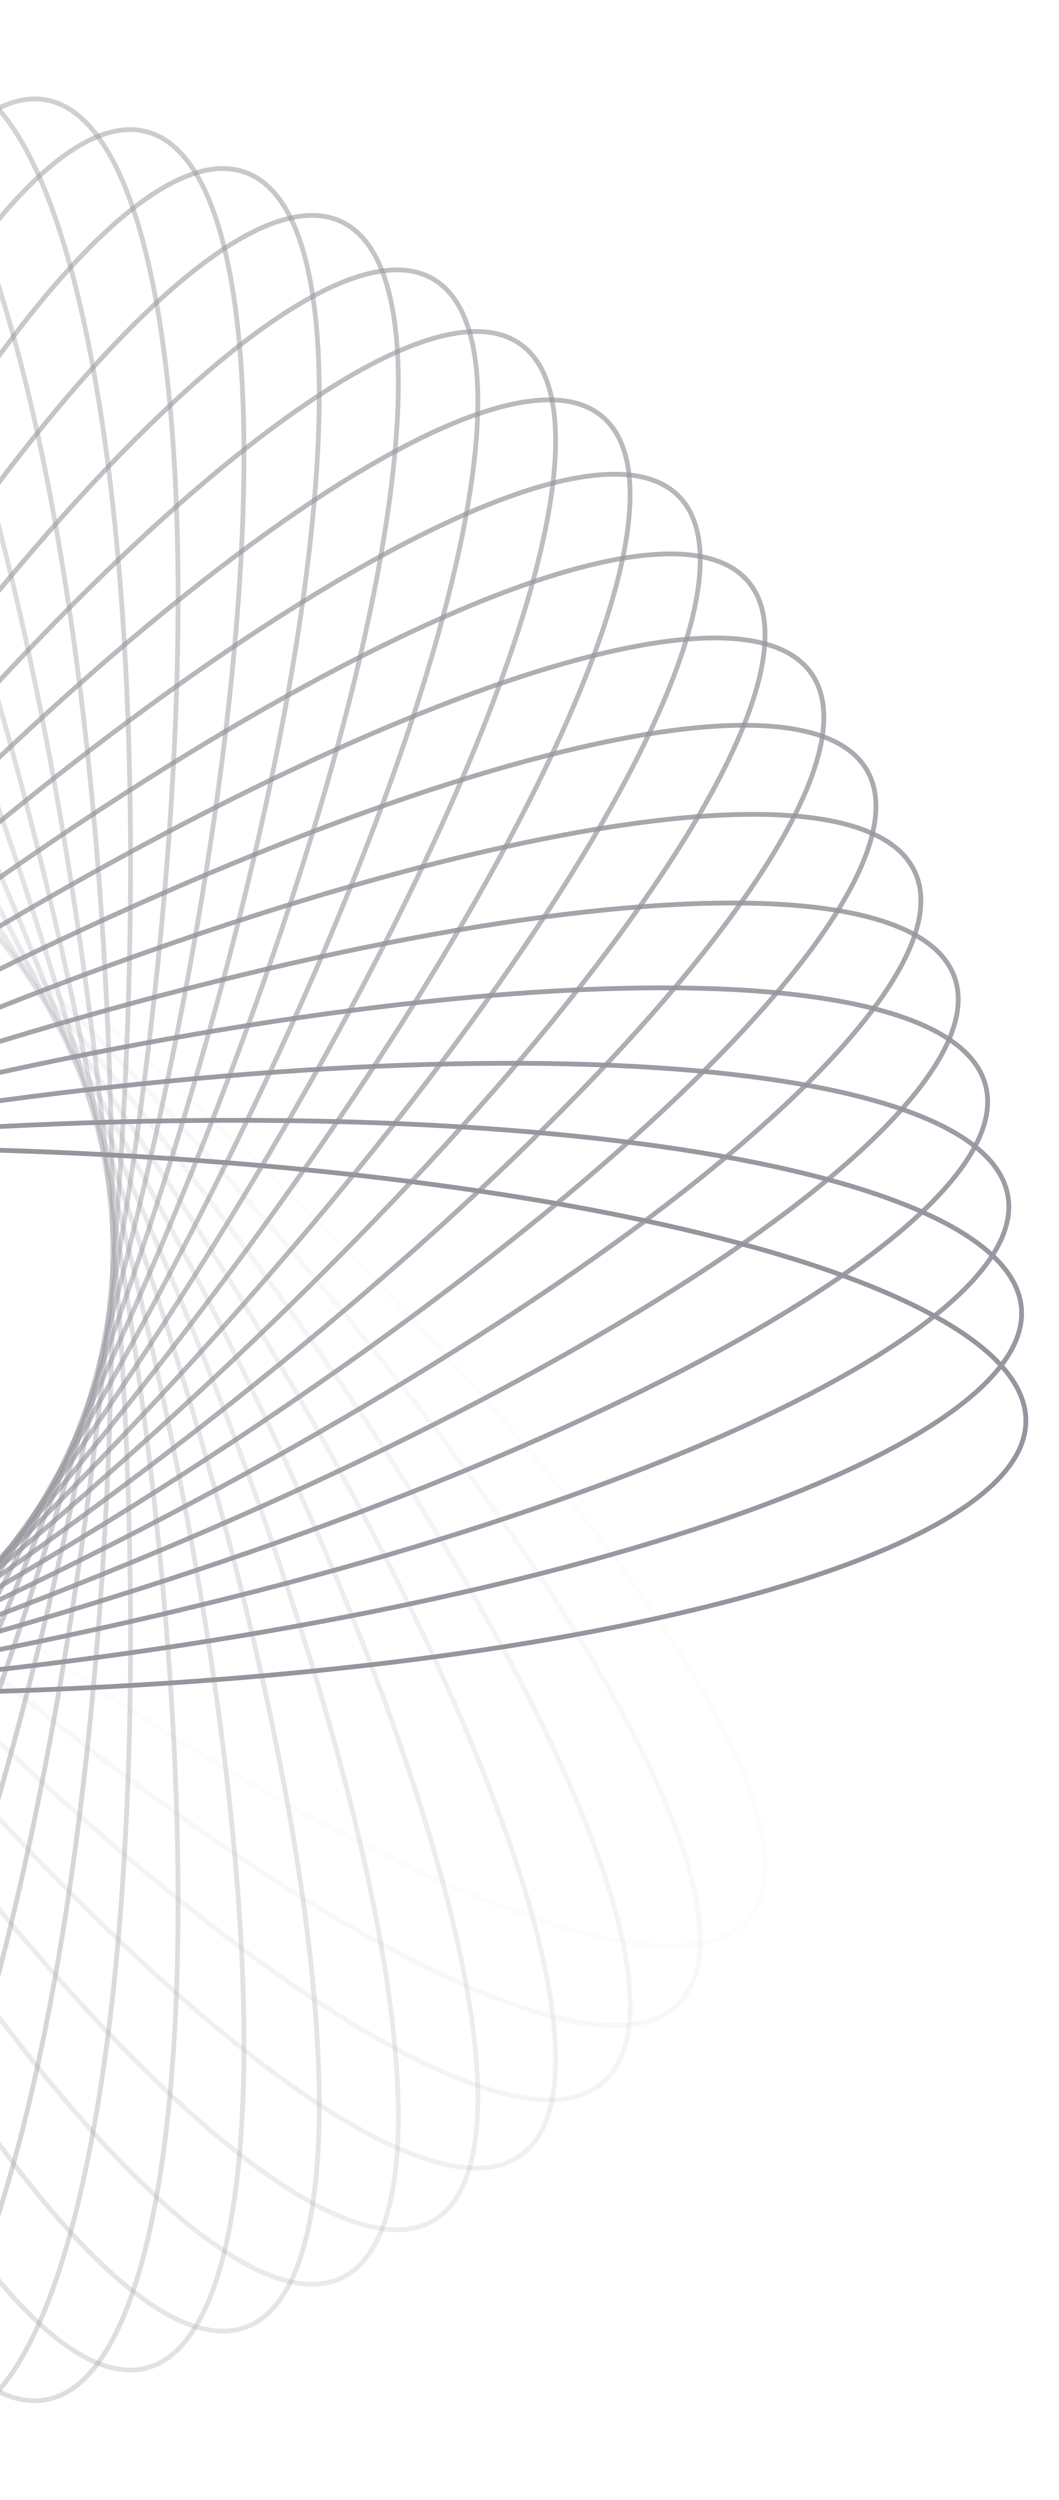 <svg width="443" height="1045" viewBox="0 0 443 1045" fill="none" xmlns="http://www.w3.org/2000/svg">
<g opacity="0.5">
<path opacity="0.034" d="M313.071 801.637C308.163 807.485 300.765 811.111 291.04 812.57C281.305 814.03 269.302 813.307 255.304 810.51C227.31 804.914 191.545 791.061 150.427 770.143C68.205 728.314 -35.223 658.342 -140.348 570.132C-245.473 481.921 -332.342 392.216 -387.813 318.506C-415.553 281.645 -435.407 248.829 -445.778 222.231C-450.964 208.932 -453.76 197.237 -454.012 187.397C-454.265 177.565 -451.979 169.65 -447.072 163.802C-442.164 157.954 -434.766 154.328 -425.041 152.87C-415.306 151.41 -403.303 152.132 -389.305 154.93C-361.311 160.525 -325.546 174.379 -284.428 195.297C-202.206 237.125 -98.778 307.098 6.347 395.308C111.472 483.518 198.341 573.224 253.812 646.933C281.552 683.794 301.406 716.61 311.777 743.208C316.963 756.507 319.759 768.203 320.011 778.042C320.264 787.874 317.978 795.789 313.071 801.637Z" stroke="#2B2C3B" stroke-width="2"/>
<path opacity="0.069" d="M283.83 837.517C278.431 842.915 270.746 845.882 260.93 846.488C251.105 847.094 239.211 845.328 225.51 841.321C198.109 833.307 163.688 816.389 124.549 791.967C46.286 743.132 -50.65 664.411 -147.686 567.374C-244.723 470.337 -323.444 373.402 -372.279 295.138C-396.701 256 -413.619 221.578 -421.633 194.178C-425.64 180.477 -427.406 168.583 -426.8 158.758C-426.194 148.942 -423.227 141.256 -417.829 135.858C-412.431 130.46 -404.745 127.493 -394.929 126.887C-385.105 126.281 -373.21 128.047 -359.509 132.054C-332.109 140.068 -297.688 156.986 -258.549 181.408C-180.285 230.243 -83.35 308.964 13.687 406.001C110.724 503.038 189.444 599.973 238.28 678.237C262.702 717.375 279.62 751.797 287.634 779.197C291.641 792.898 293.406 804.792 292.8 814.617C292.195 824.433 289.228 832.119 283.83 837.517Z" stroke="#2B2C3B" stroke-width="2"/>
<path opacity="0.103" d="M251.917 870.728C246.069 875.635 238.154 877.921 228.322 877.669C218.483 877.416 206.787 874.621 193.488 869.435C166.89 859.063 134.074 839.21 97.213 811.469C23.504 755.999 -66.202 669.129 -154.412 564.004C-242.622 458.879 -312.595 355.452 -354.424 273.23C-375.341 232.112 -389.195 196.347 -394.79 168.352C-397.588 154.354 -398.31 142.351 -396.85 132.617C-395.392 122.891 -391.766 115.493 -385.918 110.586C-380.07 105.679 -372.155 103.393 -362.323 103.645C-352.483 103.898 -340.788 106.693 -327.489 111.879C-300.891 122.251 -268.075 142.104 -231.214 169.845C-157.504 225.315 -67.799 312.185 20.412 417.31C108.622 522.435 178.594 625.862 220.423 708.084C241.341 749.203 255.194 784.967 260.79 812.962C263.587 826.96 264.31 838.963 262.85 848.697C261.391 858.423 257.765 865.821 251.917 870.728Z" stroke="#2B2C3B" stroke-width="2"/>
<path opacity="0.138" d="M217.578 901.047C211.325 905.426 203.241 907.013 193.469 905.905C183.688 904.796 172.281 900.991 159.484 894.666C133.892 882.016 102.931 859.378 68.628 828.53C0.033 766.847 -81.76 672.489 -160.472 560.076C-239.184 447.663 -299.876 338.531 -334.38 252.976C-351.634 210.191 -362.318 173.355 -365.452 144.979C-367.019 130.791 -366.693 118.771 -364.39 109.201C-362.089 99.639 -357.832 92.585 -351.579 88.206C-345.325 83.827 -337.241 82.24 -327.469 83.348C-317.688 84.457 -306.281 88.262 -293.484 94.587C-267.892 107.237 -236.931 129.875 -202.628 160.723C-134.034 222.407 -52.241 316.764 26.472 429.177C105.184 541.59 165.876 650.722 200.379 736.277C217.634 779.062 228.318 815.898 231.452 844.274C233.019 858.462 232.692 870.483 230.389 880.053C228.089 889.614 223.832 896.668 217.578 901.047Z" stroke="#2B2C3B" stroke-width="2"/>
<path opacity="0.172" d="M181.074 928.272C174.463 932.089 166.271 932.965 156.633 931.01C146.986 929.053 135.954 924.268 123.757 916.852C99.365 902.019 70.495 876.769 39.011 843.049C-23.946 775.622 -97.204 674.495 -165.82 555.649C-234.435 436.804 -285.385 322.797 -312.3 234.561C-325.76 190.435 -333.193 152.808 -333.842 124.267C-334.166 109.996 -332.793 98.05 -329.665 88.717C-326.54 79.392 -321.685 72.736 -315.073 68.919C-308.462 65.102 -300.27 64.225 -290.632 66.181C-280.985 68.138 -269.953 72.922 -257.756 80.339C-233.364 95.171 -204.494 120.422 -173.01 154.141C-110.052 221.569 -36.794 322.696 31.821 441.541C100.436 560.387 151.386 674.394 178.301 762.63C191.761 806.756 199.194 844.383 199.843 872.924C200.168 887.195 198.795 899.141 195.666 908.474C192.541 917.799 187.686 924.455 181.074 928.272Z" stroke="#2B2C3B" stroke-width="2"/>
<path opacity="0.207" d="M142.68 952.227C135.761 955.454 127.524 955.613 118.093 952.825C108.654 950.034 98.081 944.307 86.576 935.855C63.569 918.953 37.01 891.283 8.585 854.947C-48.256 782.289 -112.422 675.162 -170.418 550.789C-228.414 426.416 -269.234 308.402 -288.356 218.156C-297.919 173.024 -302.044 134.893 -300.203 106.404C-299.283 92.159 -296.874 80.378 -292.944 71.353C-289.018 62.336 -283.601 56.129 -276.682 52.902C-269.763 49.676 -261.526 49.517 -252.095 52.305C-242.656 55.095 -232.082 60.823 -220.578 69.274C-197.571 86.176 -171.012 113.847 -142.587 150.182C-85.746 222.84 -21.58 329.967 36.416 454.341C94.412 578.714 135.232 696.728 154.354 786.974C163.917 832.105 168.042 870.237 166.201 898.726C165.281 912.971 162.872 924.752 158.942 933.776C155.016 942.793 149.599 949.001 142.68 952.227Z" stroke="#2B2C3B" stroke-width="2"/>
<path opacity="0.241" d="M102.692 972.762C95.518 975.373 87.298 974.813 78.146 971.214C68.986 967.611 58.952 960.984 48.228 951.562C26.782 932.719 2.736 902.839 -22.415 864.165C-72.707 786.829 -127.292 674.517 -174.227 545.563C-221.163 416.608 -251.541 295.486 -262.726 203.916C-268.319 158.123 -269.105 119.777 -264.788 91.557C-262.629 77.446 -259.203 65.92 -254.502 57.272C-249.804 48.632 -243.867 42.92 -236.693 40.309C-229.519 37.698 -221.3 38.257 -212.148 41.857C-202.988 45.459 -192.954 52.087 -182.23 61.508C-160.784 80.352 -136.737 110.231 -111.587 148.906C-61.295 226.241 -6.71 338.553 40.226 467.508C87.161 596.463 117.54 717.585 128.724 809.154C134.317 854.947 135.103 893.293 130.786 921.514C128.628 935.624 125.201 947.15 120.5 955.798C115.803 964.439 109.866 970.15 102.692 972.762Z" stroke="#2B2C3B" stroke-width="2"/>
<path opacity="0.276" d="M61.414 989.744C54.039 991.72 45.9 990.446 37.096 986.063C28.285 981.675 18.867 974.199 9.005 963.878C-10.717 943.238 -32.068 911.376 -53.752 870.656C-97.113 789.232 -141.701 672.59 -177.219 540.035C-212.737 407.481 -232.443 284.172 -235.604 191.976C-237.185 145.87 -234.625 107.601 -227.866 79.865C-224.486 65.996 -220.067 54.812 -214.63 46.607C-209.198 38.409 -202.786 33.236 -195.411 31.26C-188.037 29.284 -179.898 30.558 -171.094 34.941C-162.283 39.329 -152.865 46.805 -143.003 57.126C-123.281 77.766 -101.93 109.628 -80.246 150.348C-36.885 231.772 7.703 348.414 43.221 480.969C78.739 613.523 98.445 736.832 101.606 829.028C103.187 875.134 100.628 913.403 93.868 941.139C90.488 955.008 86.07 966.192 80.632 974.397C75.2 982.595 68.788 987.768 61.414 989.744Z" stroke="#2B2C3B" stroke-width="2"/>
<path opacity="0.31" d="M19.156 1003.08C11.638 1004.41 3.64 1002.43 -4.748 997.295C-13.143 992.156 -21.874 983.887 -30.799 972.746C-48.647 950.465 -67.14 916.864 -85.192 874.41C-121.291 789.516 -155.544 669.432 -179.374 534.286C-203.204 399.14 -212.088 274.583 -207.201 182.462C-204.758 136.394 -198.873 98.494 -189.721 71.452C-185.145 57.931 -179.769 47.174 -173.638 39.474C-167.511 31.781 -160.673 27.187 -153.154 25.861C-145.636 24.535 -137.638 26.514 -129.25 31.648C-120.855 36.786 -112.124 45.055 -103.2 56.196C-85.351 78.477 -66.859 112.078 -48.806 154.533C-12.707 239.426 21.545 359.511 45.375 494.656C69.205 629.802 78.089 754.36 73.203 846.48C70.759 892.549 64.874 930.449 55.723 957.49C51.147 971.012 45.771 981.768 39.639 989.468C33.513 997.161 26.674 1001.76 19.156 1003.08Z" stroke="#2B2C3B" stroke-width="2"/>
<path opacity="0.345" d="M-23.759 1012.7C-31.364 1013.37 -39.159 1010.7 -47.068 1004.85C-54.983 999.001 -62.96 990.003 -70.879 978.127C-86.718 954.375 -102.212 919.29 -116.496 875.423C-145.058 787.707 -168.714 665.094 -180.675 528.385C-192.635 391.677 -190.63 266.819 -177.733 175.475C-171.284 129.795 -162.118 92.552 -150.644 66.411C-144.907 53.34 -138.614 43.093 -131.835 35.957C-125.061 28.827 -117.848 24.846 -110.243 24.181C-102.638 23.515 -94.843 26.183 -86.934 32.029C-79.019 37.879 -71.042 46.877 -63.122 58.754C-47.284 82.506 -31.79 117.591 -17.506 161.457C11.056 249.174 34.712 371.787 46.673 508.495C58.633 645.204 56.628 770.061 43.731 861.405C37.282 907.086 28.116 944.328 16.642 970.47C10.905 983.541 4.612 993.787 -2.167 1000.92C-8.94 1008.05 -16.154 1012.03 -23.759 1012.7Z" stroke="#2B2C3B" stroke-width="2"/>
<path opacity="0.379" d="M-67.001 1018.56C-74.635 1018.56 -82.168 1015.22 -89.537 1008.71C-96.912 1002.19 -104.074 992.531 -110.929 980.01C-124.637 954.968 -137.014 918.666 -147.42 873.722C-168.229 783.849 -181.109 659.642 -181.109 522.411C-181.109 385.18 -168.229 260.972 -147.42 171.1C-137.014 126.156 -124.637 89.854 -110.929 64.812C-104.074 52.29 -96.912 42.631 -89.537 36.113C-82.168 29.6 -74.635 26.263 -67.001 26.263C-59.366 26.263 -51.834 29.6 -44.465 36.113C-37.089 42.631 -29.927 52.29 -23.073 64.812C-9.364 89.854 3.013 126.156 13.419 171.1C34.228 260.972 47.107 385.18 47.107 522.411C47.107 659.642 34.228 783.849 13.419 873.722C3.013 918.666 -9.364 954.968 -23.073 980.01C-29.927 992.531 -37.089 1002.19 -44.465 1008.71C-51.834 1015.22 -59.366 1018.56 -67.001 1018.56Z" stroke="#2B2C3B" stroke-width="2"/>
<path opacity="0.414" d="M-110.241 1020.64C-117.847 1019.98 -125.06 1015.99 -131.833 1008.86C-138.613 1001.73 -144.906 991.482 -150.643 978.411C-162.116 952.269 -171.282 915.027 -177.732 869.346C-190.628 778.002 -192.634 653.145 -180.673 516.436C-168.713 379.728 -145.056 257.115 -116.494 169.398C-102.21 125.532 -86.716 90.447 -70.878 66.695C-62.958 54.819 -54.981 45.82 -47.066 39.969C-39.157 34.124 -31.362 31.456 -23.757 32.122C-16.152 32.787 -8.939 36.768 -2.165 43.898C4.614 51.034 10.907 61.281 16.644 74.352C28.118 100.493 37.283 137.736 43.733 183.416C56.63 274.76 58.635 399.618 46.675 536.326C34.714 673.035 11.058 795.647 -17.505 883.364C-31.788 927.231 -47.282 962.316 -63.121 986.068C-71.04 997.944 -79.017 1006.94 -86.933 1012.79C-94.841 1018.64 -102.636 1021.31 -110.241 1020.64Z" stroke="#2B2C3B" stroke-width="2"/>
<path opacity="0.448" d="M-153.156 1018.96C-160.674 1017.64 -167.513 1013.04 -173.639 1005.35C-179.771 997.648 -185.147 986.891 -189.723 973.37C-198.874 946.328 -204.759 908.428 -207.203 862.36C-212.089 770.239 -203.205 645.682 -179.375 510.536C-155.545 375.39 -121.293 255.306 -85.194 170.412C-67.141 127.958 -48.648 94.356 -30.8 72.076C-21.875 60.935 -13.145 52.666 -4.75 47.527C3.639 42.393 11.636 40.415 19.155 41.741C26.673 43.066 33.512 47.66 39.638 55.354C45.769 63.054 51.145 73.81 55.721 87.332C64.873 114.373 70.758 152.273 73.202 198.342C78.088 290.462 69.204 415.019 45.374 550.165C21.544 685.311 -12.709 805.396 -48.807 890.289C-66.86 932.744 -85.353 966.345 -103.201 988.626C-112.126 999.767 -120.856 1008.04 -129.252 1013.17C-137.64 1018.31 -145.637 1020.29 -153.156 1018.96Z" stroke="#2B2C3B" stroke-width="2"/>
<path opacity="0.483" d="M-195.412 1013.56C-202.786 1011.58 -209.199 1006.41 -214.631 998.213C-220.068 990.008 -224.486 978.824 -227.866 964.956C-234.626 937.219 -237.186 898.951 -235.605 852.845C-232.444 760.649 -212.738 637.34 -177.22 504.785C-141.702 372.23 -97.113 255.588 -53.753 174.164C-32.069 133.444 -10.718 101.583 9.004 80.942C18.866 70.621 28.284 63.145 37.095 58.758C45.899 54.374 54.039 53.1 61.413 55.076C68.787 57.052 75.199 62.225 80.632 70.423C86.069 78.628 90.487 89.812 93.867 103.681C100.627 131.417 103.186 169.686 101.605 215.792C98.445 307.988 78.738 431.297 43.22 563.852C7.702 696.406 -36.886 813.048 -80.246 894.473C-101.931 935.192 -123.281 967.054 -143.004 987.695C-152.865 998.015 -162.284 1005.49 -171.095 1009.88C-179.898 1014.26 -188.038 1015.54 -195.412 1013.56Z" stroke="#2B2C3B" stroke-width="2"/>
<path opacity="0.517" d="M-236.692 1004.51C-243.866 1001.9 -249.803 996.192 -254.5 987.551C-259.201 978.903 -262.628 967.377 -264.787 953.267C-269.103 925.046 -268.318 886.7 -262.725 840.907C-251.54 749.338 -221.162 628.216 -174.226 499.261C-127.29 370.306 -72.706 257.994 -22.414 180.659C2.737 141.984 26.783 112.104 48.23 93.261C58.953 83.84 68.987 77.212 78.147 73.61C87.299 70.01 95.519 69.451 102.693 72.062C109.867 74.673 115.804 80.385 120.501 89.025C125.202 97.673 128.629 109.199 130.787 123.31C135.104 151.53 134.319 189.876 128.725 235.669C117.541 327.239 87.163 448.361 40.227 577.315C-6.709 706.27 -61.293 818.582 -111.585 895.918C-136.736 934.592 -160.782 964.472 -182.229 983.315C-192.952 992.737 -202.986 999.364 -212.146 1002.97C-221.299 1006.57 -229.518 1007.13 -236.692 1004.51Z" stroke="#2B2C3B" stroke-width="2"/>
<path opacity="0.552" d="M-276.68 991.919C-283.599 988.693 -289.016 982.485 -292.942 973.468C-296.872 964.444 -299.281 952.662 -300.201 938.417C-302.042 909.928 -297.917 871.797 -288.354 826.666C-269.232 736.419 -228.413 618.406 -170.416 494.032C-112.42 369.659 -48.255 262.532 8.586 189.874C37.012 153.539 63.571 125.868 86.578 108.966C98.082 100.515 108.655 94.787 118.095 91.997C127.526 89.208 135.763 89.368 142.682 92.594C149.601 95.82 155.017 102.028 158.944 111.045C162.873 120.07 165.282 131.851 166.203 146.096C168.044 174.585 163.919 212.716 154.356 257.847C135.233 348.094 94.414 466.107 36.418 590.481C-21.578 714.854 -85.744 821.981 -142.585 894.639C-171.01 930.975 -197.57 958.645 -220.577 975.547C-232.081 983.998 -242.654 989.726 -252.093 992.516C-261.524 995.305 -269.761 995.145 -276.68 991.919Z" stroke="#2B2C3B" stroke-width="2"/>
<path opacity="0.586" d="M-315.074 975.903C-321.686 972.086 -326.541 965.43 -329.666 956.105C-332.795 946.772 -334.168 934.826 -333.843 920.555C-333.194 892.014 -325.761 854.387 -312.301 810.261C-285.386 722.024 -234.436 608.018 -165.821 489.172C-97.206 370.327 -23.948 269.2 39.01 201.772C70.494 168.053 99.364 142.802 123.756 127.97C135.953 120.553 146.985 115.769 156.632 113.812C166.27 111.856 174.462 112.733 181.073 116.55C187.685 120.367 192.54 127.023 195.665 136.348C198.793 145.681 200.166 157.627 199.842 171.898C199.193 200.439 191.76 238.066 178.3 282.192C151.385 370.428 100.435 484.435 31.82 603.28C-36.795 722.126 -110.054 823.253 -173.011 890.68C-204.495 924.4 -233.365 949.65 -257.757 964.483C-269.954 971.899 -280.986 976.683 -290.633 978.641C-300.271 980.596 -308.463 979.72 -315.074 975.903Z" stroke="#2B2C3B" stroke-width="2"/>
<path opacity="0.621" d="M-351.578 956.615C-357.832 952.236 -362.089 945.182 -364.389 935.621C-366.692 926.051 -367.019 914.03 -365.452 899.842C-362.317 871.466 -351.634 834.63 -334.379 791.845C-299.876 706.29 -239.184 597.158 -160.472 484.745C-81.759 372.332 0.034 277.975 68.628 216.291C102.931 185.444 133.892 162.806 159.485 150.155C172.281 143.83 183.688 140.026 193.469 138.916C203.241 137.808 211.325 139.395 217.579 143.774C223.832 148.153 228.089 155.207 230.39 164.769C232.693 174.339 233.019 186.359 231.452 200.547C228.318 228.923 217.634 265.759 200.38 308.544C165.876 394.099 105.184 503.231 26.472 615.644C-52.24 728.057 -134.033 822.415 -202.628 884.098C-236.931 914.946 -267.892 937.584 -293.484 950.234C-306.281 956.559 -317.688 960.364 -327.469 961.473C-337.241 962.581 -345.325 960.994 -351.578 956.615Z" stroke="#2B2C3B" stroke-width="2"/>
<path opacity="0.655" d="M-385.918 934.236C-391.766 929.329 -395.391 921.931 -396.85 912.205C-398.31 902.471 -397.588 890.468 -394.79 876.47C-389.194 848.475 -375.341 812.711 -354.423 771.592C-312.595 689.37 -242.622 585.943 -154.412 480.818C-66.201 375.693 23.504 288.823 97.213 233.353C134.075 205.613 166.891 185.759 193.488 175.387C206.788 170.201 218.483 167.406 228.323 167.153C238.154 166.901 246.069 169.187 251.918 174.094C257.766 179.001 261.391 186.399 262.85 196.125C264.31 205.859 263.588 217.862 260.79 231.86C255.195 259.855 241.341 295.62 220.423 336.738C178.595 418.96 108.622 522.388 20.412 627.512C-67.798 732.637 -157.504 819.507 -231.213 874.978C-268.075 902.718 -300.89 922.571 -327.488 932.943C-340.788 938.129 -352.483 940.925 -362.323 941.177C-372.154 941.429 -380.069 939.144 -385.918 934.236Z" stroke="#2B2C3B" stroke-width="2"/>
<path opacity="0.69" d="M-417.83 908.963C-423.228 903.565 -426.195 895.879 -426.801 886.063C-427.407 876.239 -425.641 864.344 -421.634 850.644C-413.62 823.243 -396.702 788.822 -372.28 749.683C-323.445 671.42 -244.724 574.484 -147.687 477.447C-50.65 380.41 46.285 301.69 124.549 252.854C163.687 228.432 198.109 211.515 225.509 203.501C239.21 199.493 251.104 197.728 260.929 198.334C270.745 198.939 278.431 201.906 283.829 207.305C289.227 212.703 292.194 220.389 292.8 230.205C293.406 240.029 291.64 251.924 287.633 265.624C279.619 293.025 262.701 327.446 238.279 366.585C189.444 444.848 110.723 541.784 13.686 638.82C-83.351 735.857 -180.286 814.578 -258.55 863.413C-297.688 887.835 -332.11 904.753 -359.51 912.767C-373.211 916.774 -385.105 918.54 -394.93 917.934C-404.746 917.328 -412.432 914.362 -417.83 908.963Z" stroke="#2B2C3B" stroke-width="2"/>
<path opacity="0.724" d="M-447.072 881.021C-451.979 875.172 -454.265 867.257 -454.013 857.426C-453.76 847.586 -450.965 835.891 -445.779 822.591C-435.407 795.994 -415.554 763.178 -387.813 726.317C-332.343 652.607 -245.473 562.902 -140.348 474.691C-35.223 386.481 68.204 316.508 150.426 274.68C191.544 253.762 227.309 239.909 255.304 234.313C269.302 231.515 281.305 230.793 291.039 232.253C300.765 233.712 308.163 237.337 313.07 243.185C317.977 249.034 320.263 256.949 320.011 266.78C319.758 276.62 316.963 288.316 311.777 301.615C301.405 328.213 281.552 361.028 253.811 397.89C198.341 471.599 111.471 561.305 6.346 649.515C-98.779 737.725 -202.206 807.698 -284.428 849.526C-325.547 870.444 -361.311 884.298 -389.306 889.893C-403.304 892.691 -415.307 893.413 -425.041 891.953C-434.767 890.494 -442.165 886.869 -447.072 881.021Z" stroke="#2B2C3B" stroke-width="2"/>
<path opacity="0.759" d="M-473.42 850.652C-477.798 844.398 -479.386 836.314 -478.277 826.542C-477.168 816.761 -473.364 805.354 -467.039 792.557C-454.388 766.965 -431.75 736.004 -400.903 701.701C-339.219 633.107 -244.862 551.313 -132.449 472.601C-20.036 393.889 89.097 333.197 174.651 298.694C217.436 281.439 254.272 270.755 282.648 267.621C296.836 266.054 308.857 266.38 318.427 268.683C327.989 270.984 335.042 275.241 339.421 281.494C343.8 287.748 345.387 295.832 344.279 305.604C343.17 315.385 339.366 326.792 333.04 339.589C320.39 365.181 297.752 396.142 266.905 430.445C205.221 499.039 110.863 580.832 -1.549 659.545C-113.962 738.257 -223.095 798.949 -308.65 833.452C-351.434 850.707 -388.271 861.391 -416.646 864.525C-430.835 866.092 -442.855 865.765 -452.425 863.463C-461.987 861.162 -469.041 856.905 -473.42 850.652Z" stroke="#2B2C3B" stroke-width="2"/>
<path opacity="0.793" d="M-496.677 818.116C-500.494 811.504 -501.371 803.312 -499.415 793.674C-497.458 784.028 -492.674 772.995 -485.257 760.799C-470.425 736.406 -445.174 707.536 -411.455 676.052C-344.027 613.095 -242.9 539.837 -124.055 471.221C-5.209 402.606 108.797 351.656 197.034 324.741C241.16 311.281 278.787 303.849 307.328 303.199C321.599 302.875 333.545 304.248 342.878 307.376C352.202 310.502 358.859 315.357 362.676 321.968C366.493 328.58 367.369 336.771 365.414 346.41C363.456 356.056 358.672 367.088 351.256 379.285C336.423 403.678 311.173 432.548 277.453 464.032C210.026 526.989 108.899 600.247 -9.947 668.862C-128.792 737.478 -242.799 788.427 -331.035 815.343C-375.161 828.803 -412.788 836.235 -441.329 836.884C-455.6 837.209 -467.547 835.836 -476.879 832.708C-486.204 829.582 -492.86 824.727 -496.677 818.116Z" stroke="#2B2C3B" stroke-width="2"/>
<path opacity="0.828" d="M-516.663 783.693C-519.89 776.774 -520.049 768.537 -517.261 759.105C-514.47 749.666 -508.743 739.093 -500.291 727.589C-483.389 704.582 -455.719 678.023 -419.383 649.597C-346.725 592.756 -239.598 528.591 -115.225 470.595C9.148 412.598 127.162 371.779 217.408 352.656C262.54 343.093 300.671 338.969 329.16 340.809C343.405 341.73 355.186 344.139 364.211 348.069C373.228 351.995 379.435 357.411 382.662 364.33C385.888 371.25 386.047 379.487 383.259 388.918C380.469 398.357 374.741 408.93 366.29 420.434C349.388 443.441 321.717 470 285.382 498.426C212.724 555.267 105.597 619.432 -18.777 677.429C-143.15 735.425 -261.164 776.244 -351.41 795.367C-396.541 804.93 -434.673 809.054 -463.162 807.214C-477.407 806.293 -489.188 803.884 -498.212 799.955C-507.229 796.028 -513.437 790.612 -516.663 783.693Z" stroke="#2B2C3B" stroke-width="2"/>
<path opacity="0.862" d="M-533.226 747.673C-535.838 740.499 -535.278 732.279 -531.679 723.127C-528.076 713.967 -521.449 703.933 -512.027 693.21C-493.184 671.763 -463.304 647.717 -424.629 622.566C-347.294 572.274 -234.982 517.69 -106.027 470.754C22.927 423.818 144.05 393.44 235.619 382.255C281.412 376.662 319.758 375.877 347.978 380.193C362.089 382.352 373.615 385.778 382.263 390.48C390.903 395.177 396.615 401.114 399.226 408.288C401.837 415.462 401.278 423.681 397.678 432.834C394.076 441.994 387.449 452.028 378.027 462.751C359.184 484.198 329.304 508.244 290.629 533.395C213.294 583.687 100.982 638.271 -27.973 685.207C-156.928 732.143 -278.05 762.521 -369.619 773.705C-415.412 779.299 -453.758 780.084 -481.978 775.767C-496.089 773.609 -507.615 770.182 -516.263 765.481C-524.903 760.784 -530.615 754.847 -533.226 747.673Z" stroke="#2B2C3B" stroke-width="2"/>
<path opacity="0.897" d="M-546.242 710.362C-548.218 702.988 -546.944 694.848 -542.561 686.045C-538.173 677.233 -530.697 667.815 -520.376 657.954C-499.736 638.231 -467.874 616.88 -427.154 595.196C-345.73 551.836 -229.088 507.247 -96.533 471.73C36.022 436.212 159.33 416.505 251.526 413.344C297.632 411.763 335.901 414.323 363.637 421.083C377.506 424.463 388.69 428.881 396.895 434.318C405.093 439.75 410.266 446.163 412.242 453.537C414.218 460.911 412.944 469.051 408.561 477.854C404.173 486.666 396.697 496.084 386.376 505.945C365.736 525.668 333.874 547.019 293.154 568.703C211.73 612.063 95.088 656.651 -37.467 692.169C-170.021 727.687 -293.33 747.394 -385.526 750.555C-431.632 752.135 -469.901 749.576 -497.637 742.816C-511.506 739.436 -522.69 735.018 -530.895 729.581C-539.093 724.148 -544.266 717.736 -546.242 710.362Z" stroke="#2B2C3B" stroke-width="2"/>
<path opacity="0.931" d="M-555.609 672.074C-556.935 664.556 -554.957 656.558 -549.823 648.17C-544.684 639.775 -536.415 631.044 -525.274 622.12C-502.994 604.271 -469.392 585.779 -426.938 567.726C-342.044 531.627 -221.96 497.374 -86.814 473.545C48.332 449.715 172.889 440.83 265.01 445.717C311.078 448.161 348.978 454.046 376.02 463.197C389.541 467.773 400.298 473.149 407.998 479.281C415.691 485.407 420.285 492.246 421.611 499.764C422.937 507.282 420.958 515.28 415.824 523.668C410.686 532.063 402.417 540.794 391.276 549.719C368.995 567.567 335.394 586.06 292.939 604.112C208.046 640.211 87.961 674.464 -47.185 698.294C-182.331 722.123 -306.888 731.008 -399.008 726.121C-445.077 723.678 -482.977 717.793 -510.018 708.641C-523.54 704.065 -534.296 698.689 -541.996 692.558C-549.69 686.431 -554.284 679.593 -555.609 672.074Z" stroke="#2B2C3B" stroke-width="2"/>
<path opacity="0.966" d="M-561.259 633.129C-561.924 625.524 -559.257 617.729 -553.411 609.82C-547.56 601.905 -538.562 593.928 -526.686 586.009C-502.934 570.17 -467.849 554.676 -423.982 540.392C-336.265 511.83 -213.653 488.174 -76.944 476.213C59.764 464.253 184.622 466.258 275.966 479.155C321.646 485.604 358.889 494.77 385.03 506.244C398.101 511.981 408.348 518.274 415.484 525.053C422.615 531.827 426.595 539.04 427.261 546.645C427.926 554.25 425.258 562.045 419.413 569.954C413.562 577.869 404.564 585.846 392.687 593.766C368.936 609.604 333.85 625.098 289.984 639.382C202.267 667.944 79.655 691.6 -57.054 703.561C-193.763 715.521 -318.62 713.516 -409.964 700.619C-455.644 694.17 -492.887 685.004 -519.028 673.53C-532.1 667.793 -542.346 661.5 -549.483 654.721C-556.613 647.948 -560.593 640.734 -561.259 633.129Z" stroke="#2B2C3B" stroke-width="2"/>
<path d="M-563.149 593.857C-563.149 586.223 -559.812 578.69 -553.299 571.321C-546.781 563.946 -537.122 556.783 -524.6 549.929C-499.559 536.221 -463.256 523.844 -418.312 513.438C-328.44 492.629 -204.232 479.749 -67.001 479.749C70.23 479.749 194.437 492.629 284.31 513.438C329.254 523.844 365.556 536.221 390.598 549.929C403.119 556.783 412.779 563.946 419.297 571.321C425.81 578.69 429.146 586.223 429.146 593.857C429.146 601.491 425.81 609.024 419.297 616.393C412.779 623.769 403.119 630.931 390.598 637.785C365.556 651.493 329.254 663.87 284.31 674.276C194.437 695.085 70.23 707.965 -67.001 707.965C-204.232 707.965 -328.44 695.085 -418.312 674.276C-463.256 663.87 -499.559 651.493 -524.6 637.785C-537.122 630.931 -546.781 623.769 -553.299 616.393C-559.812 609.024 -563.149 601.491 -563.149 593.857Z" stroke="#2B2C3B" stroke-width="2"/>
</g>
</svg>
